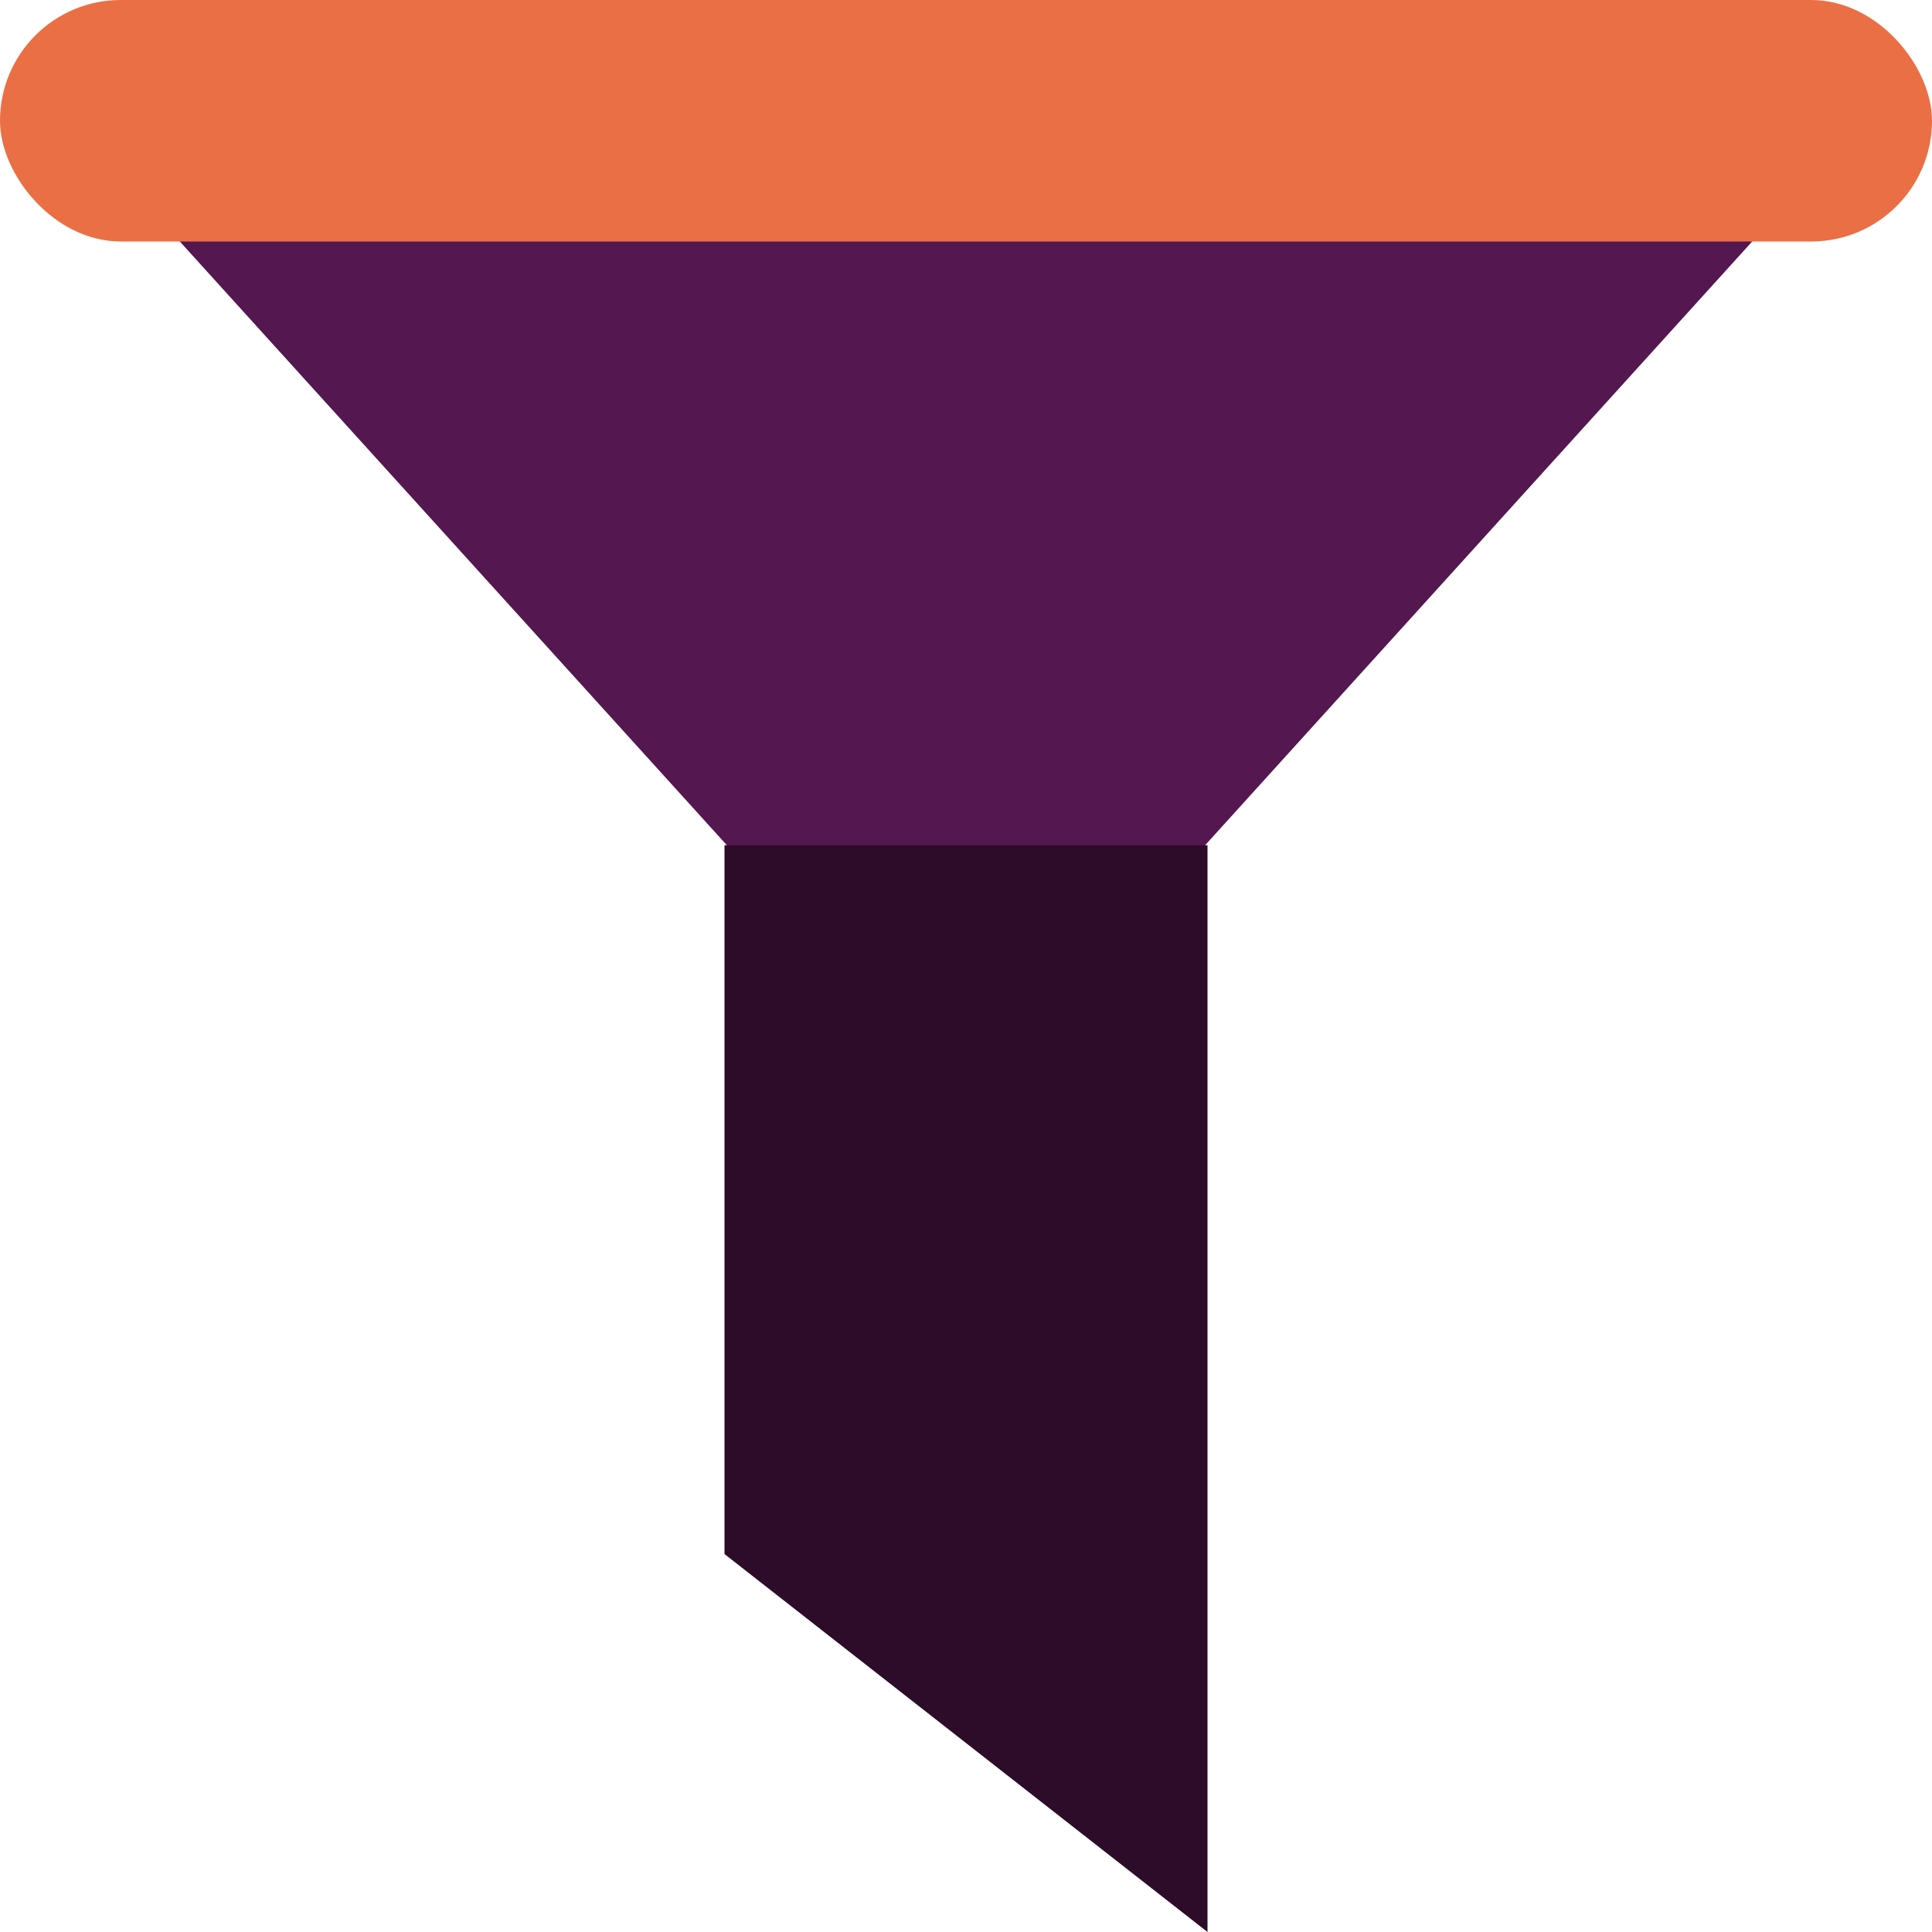 <svg xmlns="http://www.w3.org/2000/svg" width="16" height="16" version="1">
 <path style="fill:#55174f" transform="matrix(0.4,0,0,0.267,-1.6,-0.384)" d="M 5,4.427 24,4.427 43,4.427 24,35.84 Z"/>
 <rect style="fill:#eb6f44" width="16" height="2" x="0" y="0" rx="1" ry="1"/>
 <path style="fill:#2c0c29" d="M 10,7 H 6 v 5.87 L 10,16 Z"/>
</svg>
